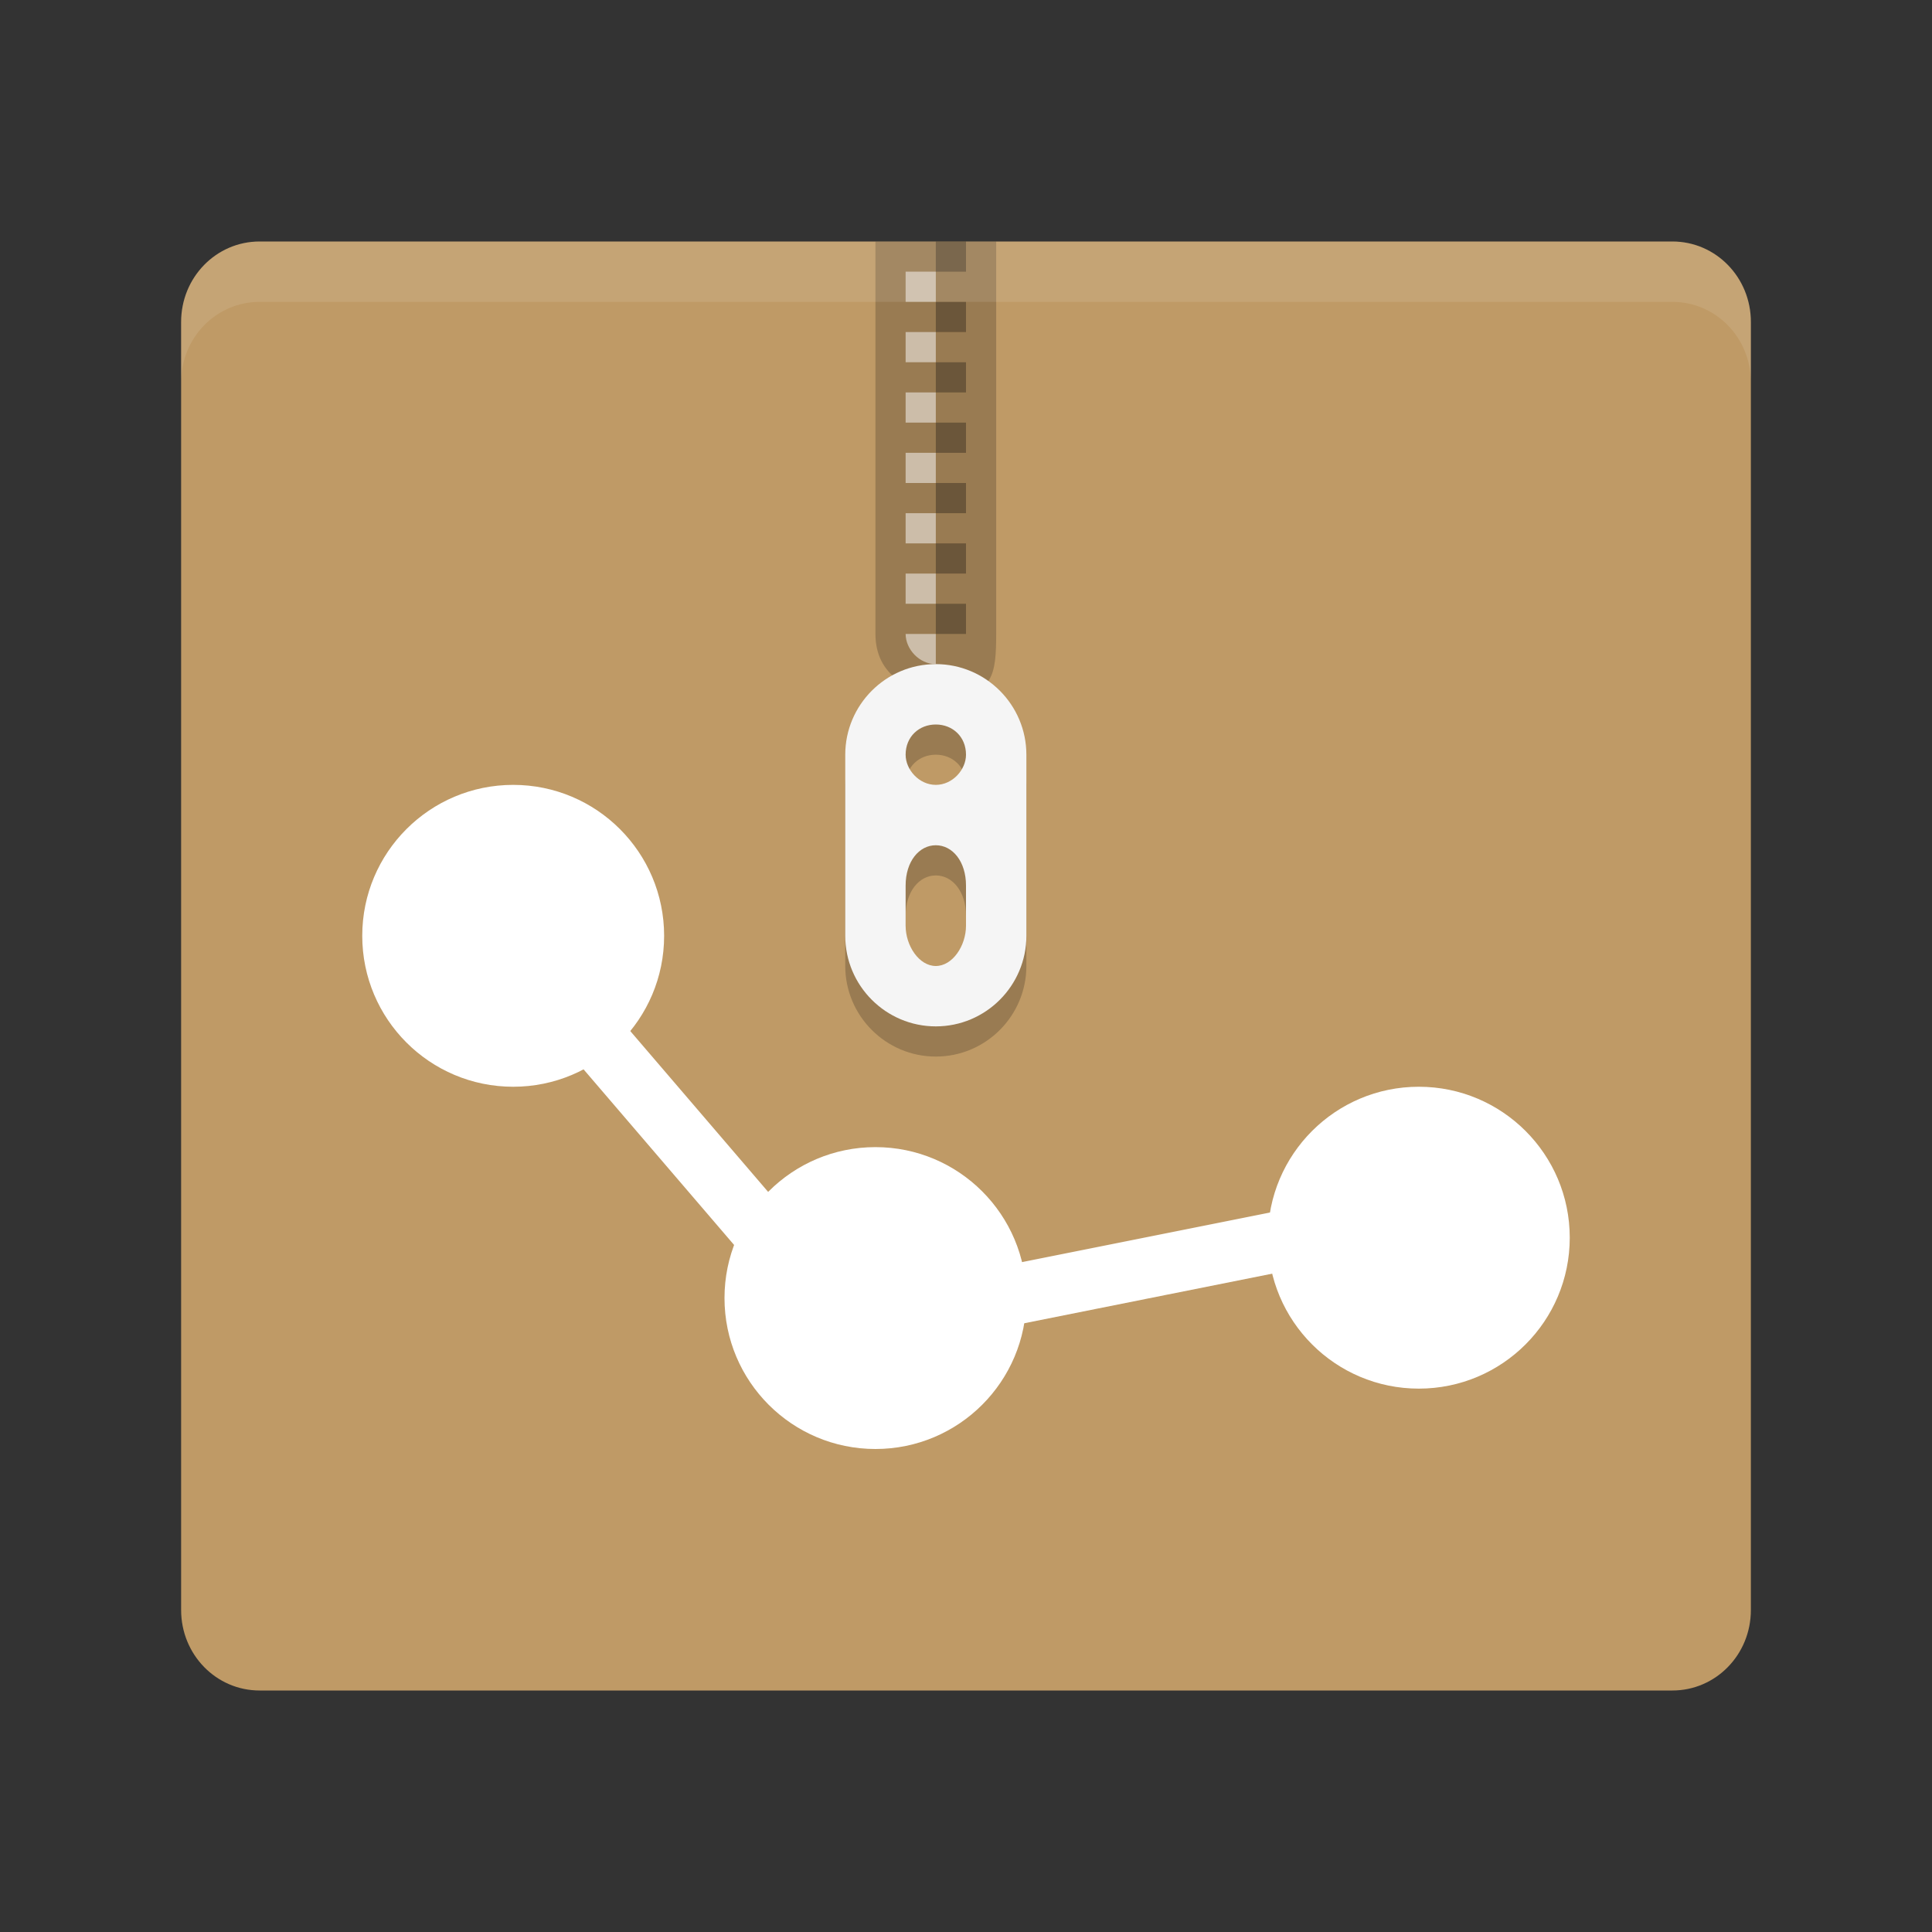 <?xml version="1.0" encoding="UTF-8" standalone="no"?>
<svg id="svg2817" xmlns:rdf="http://www.w3.org/1999/02/22-rdf-syntax-ns#" xmlns="http://www.w3.org/2000/svg" height="32" width="32" version="1.0" xmlns:cc="http://creativecommons.org/ns#" xmlns:dc="http://purl.org/dc/elements/1.1/">
    <rect width="100%" height="100%" fill="#333333" stroke="none"/>
    <path id="rect4203" d="m29 26.667v-21.334c0-0.738-0.58-1.333-1.3-1.333h-23.4c-0.72 0-1.3 0.595-1.3 1.333v21.334c0 0.738 0.58 1.333 1.3 1.333h23.4c0.72 0 1.3-0.595 1.3-1.333z" fill="#bf9a66"/>
    <g id="g5287" transform="matrix(.5 0 0 .5 -.5 0)">
        <path id="path4102-6" opacity=".2" d="m30 8v13c0 1.375 1.119 2 2.5 2s1.5-0.625 1.5-2v-13z"/>
        <path id="path4396" opacity=".5" d="m31 9v1h1v-1zm0 2v1h1v-1zm0 2v1h1v-1zm0 2v1h1v-1zm0 2v1h1v-1zm0 2v1h1v-1zm0 2c0 0.5 0.448 1 1 1v-1z" fill="#fff"/>
        <path id="path4417" opacity=".2" d="m32 23c-1.657 0-3 1.35-3 3v6c0 1.65 1.343 3 3 3s3-1.35 3-3v-6c0-1.65-1.343-3-3-3zm0 2c0.552 0 1 0.4 1 1 0 0.5-0.448 1-1 1s-1-0.5-1-1c0-0.6 0.448-1 1-1zm0 4c0.552 0 1 0.534 1 1.334v1.332c0 0.667-0.448 1.334-1 1.334s-1-0.667-1-1.334v-1.332c0-0.8 0.448-1.334 1-1.334z"/>
        <path id="path4413" d="m32 22c-1.657 0-3 1.35-3 3v6c0 1.65 1.343 3 3 3s3-1.35 3-3v-6c0-1.65-1.343-3-3-3zm0 2c0.552 0 1 0.4 1 1 0 0.5-0.448 1-1 1s-1-0.5-1-1c0-0.6 0.448-1 1-1zm0 4c0.552 0 1 0.534 1 1.334v1.332c0 0.667-0.448 1.334-1 1.334s-1-0.667-1-1.334v-1.332c0-0.8 0.448-1.334 1-1.334z" fill="#f5f5f5"/>
        <path id="path4407" opacity=".3" d="m32 8v1h1v-1zm0 2v1h1v-1zm0 2v1h1v-1zm0 2v1h1v-1zm0 2v1h1v-1zm0 2v1h1v-1zm0 2v1h1v-1z"/>
    </g>
    <circle id="path4369" cy="15.5" cx="8.5" r="2.5" fill="#fff"/>
    <path id="path4375" d="m8 15 6 7 10-2" stroke="#fff" fill="none"/>
    <path id="path5294" opacity=".1" d="m4.3 4c-0.72 0-1.3 0.594-1.3 1.333v1c0-0.739 0.58-1.333 1.3-1.333h23.4c0.72 0 1.3 0.594 1.3 1.333v-1c0-0.739-0.58-1.333-1.3-1.333h-23.4z" fill="#fff"/>
    <circle id="circle5299" cy="20.5" cx="23.5" r="2.5" fill="#fff"/>
    <circle id="circle5301" cy="21.5" cx="14.5" r="2.5" fill="#fff"/>
</svg>
